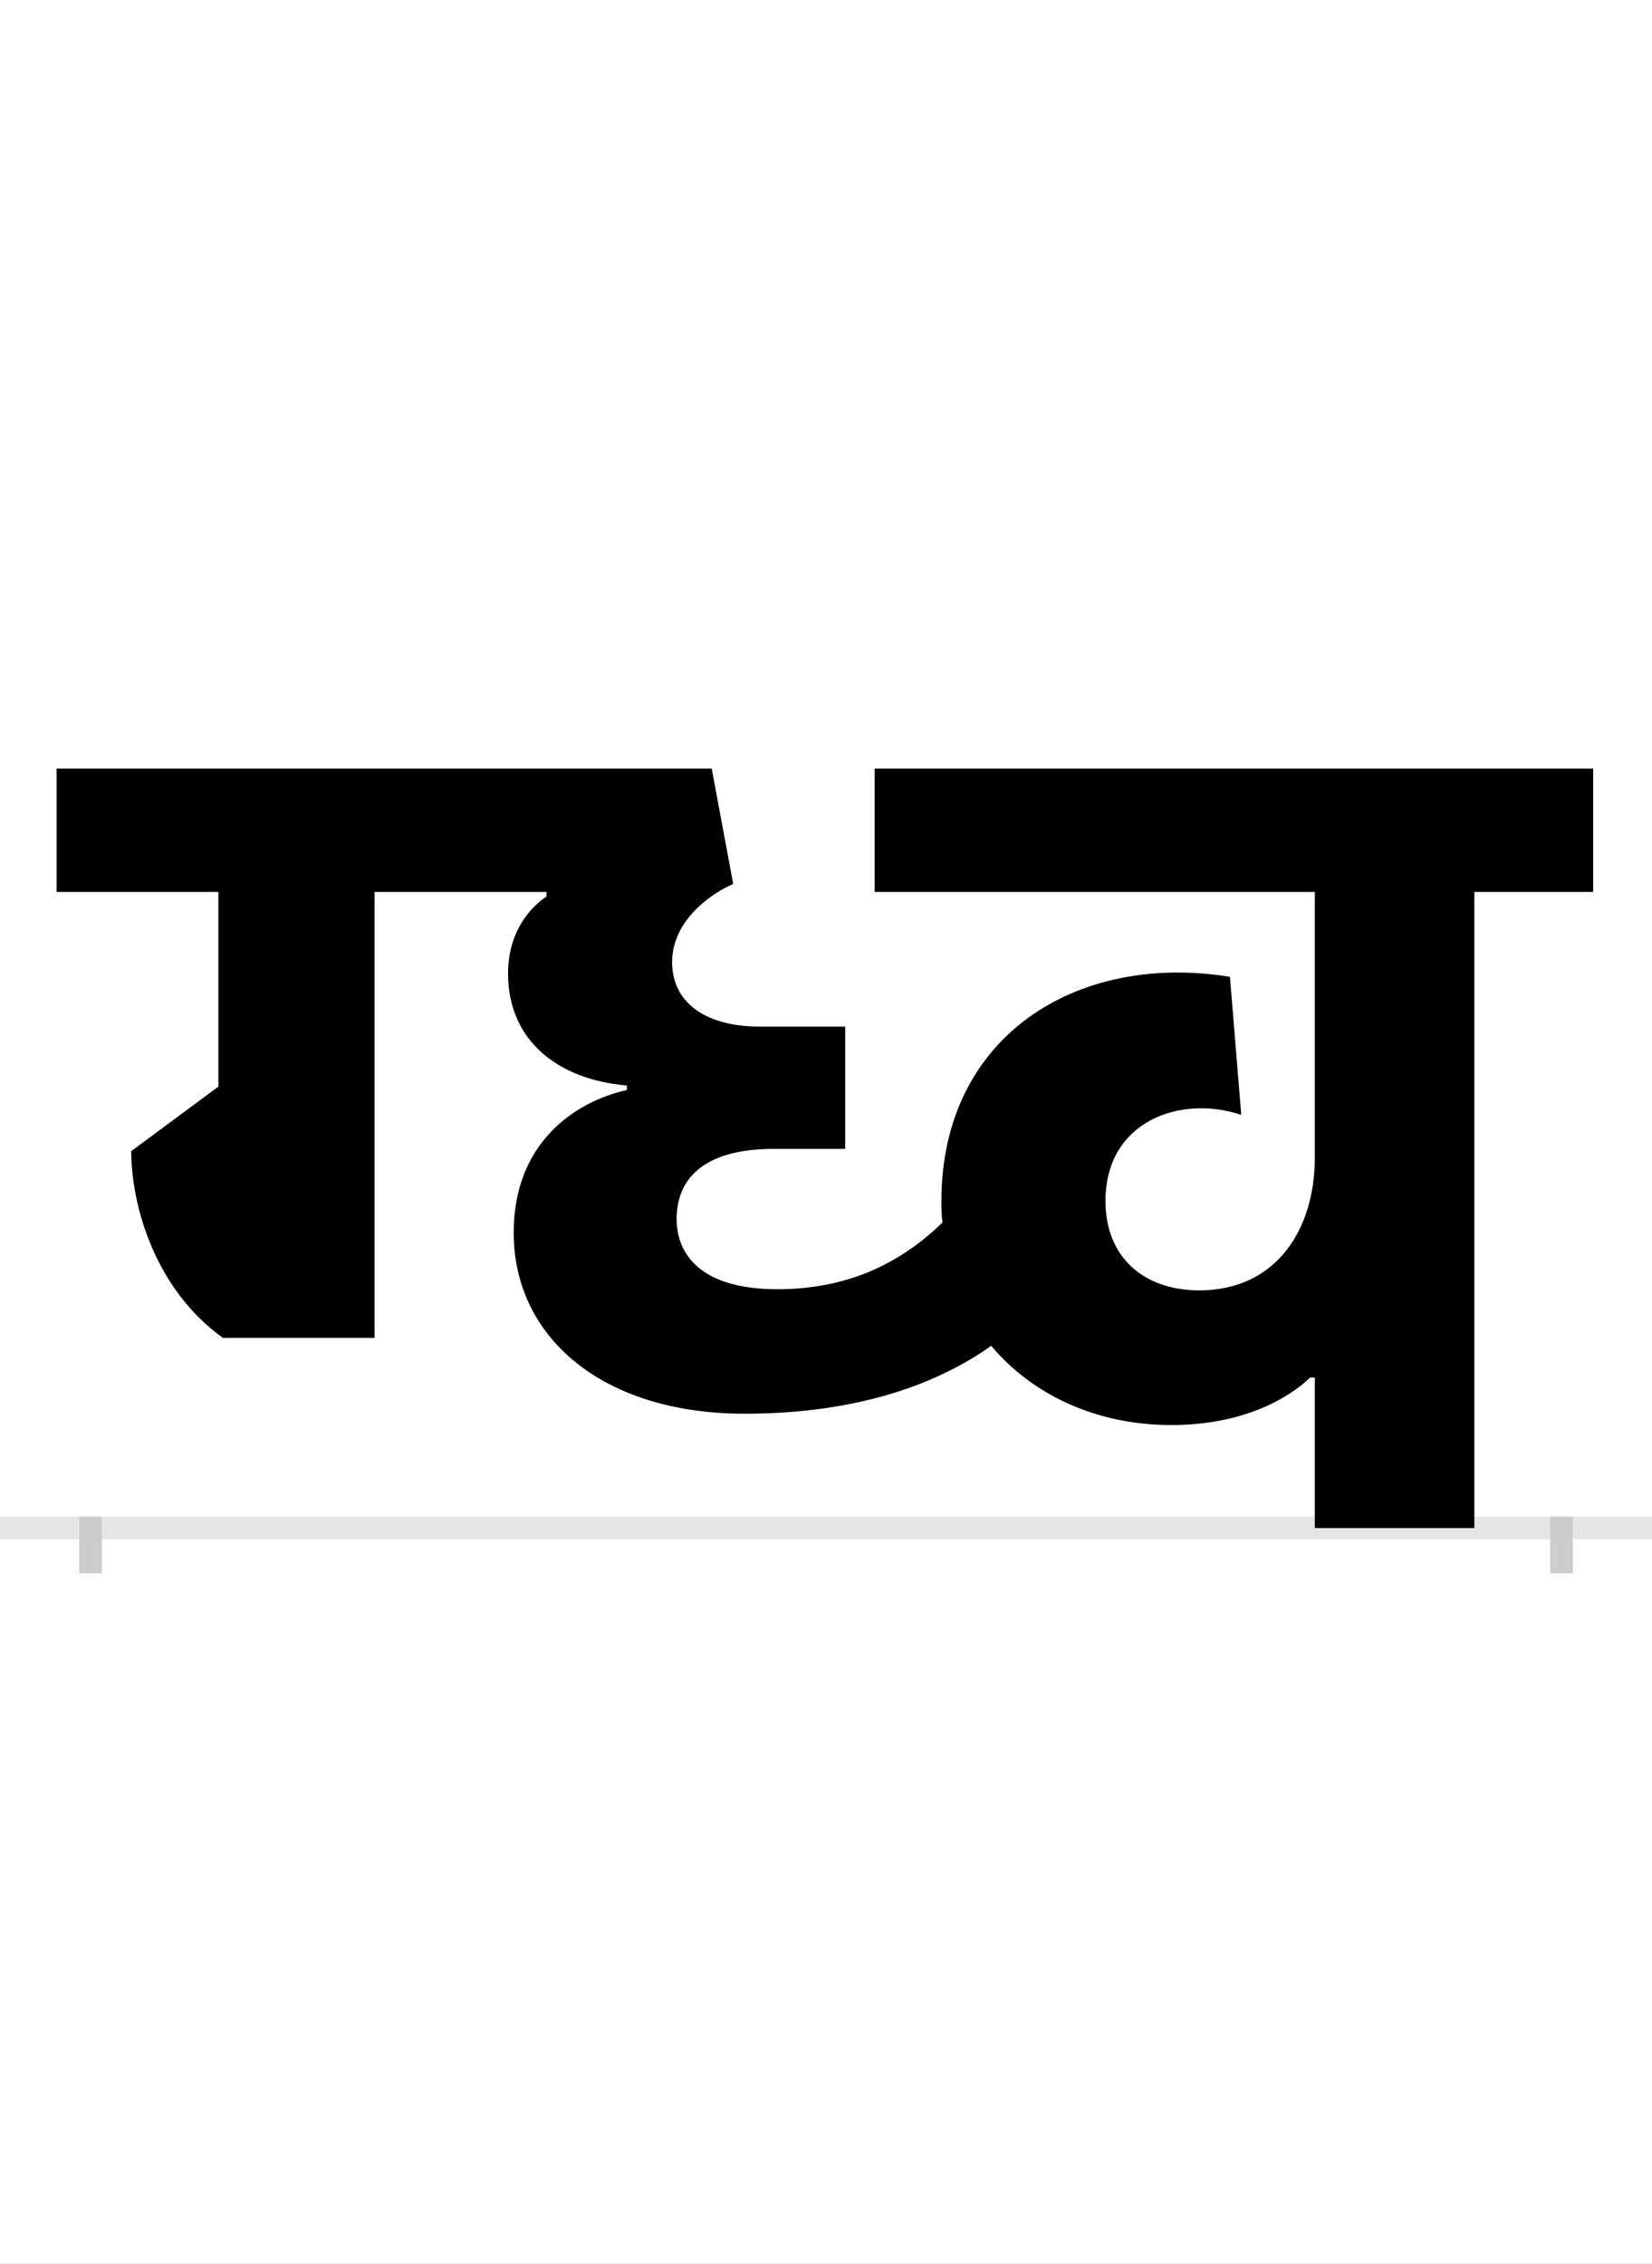 <?xml version="1.0" encoding="UTF-8"?>
<svg height="200.0" version="1.1" width="146.0" xmlns="http://www.w3.org/2000/svg" xmlns:xlink="http://www.w3.org/1999/xlink">
 <rect width="100%" height="100%" fill="#808080" stroke="none"/>
 <path d="M0,0 l146,0 l0,200 l-146,0 Z M0,0" fill="rgb(255,255,255)" transform="matrix(1,0,0,-1,0.0,200.0)"/>
 <path d="M0,0 l146,0" fill="none" stroke="rgb(229,229,229)" stroke-width="2" transform="matrix(1,0,0,-1,0.0,135.0)"/>
 <path d="M0,1 l0,-5" fill="none" stroke="rgb(204,204,204)" stroke-width="2" transform="matrix(1,0,0,-1,8.0,135.0)"/>
 <path d="M0,1 l0,-5" fill="none" stroke="rgb(204,204,204)" stroke-width="2" transform="matrix(1,0,0,-1,138.0,135.0)"/>
 <path d="M1223,0 l0,562 l105,0 l0,109 l-635,0 l0,-109 l389,0 l0,-235 c0,-63,-34,-117,-102,-117 c-49,0,-83,29,-83,79 c0,71,67,94,120,76 l-10,122 c-136,22,-255,-53,-255,-198 c0,-6,0,-13,1,-19 c-35,-34,-81,-59,-146,-59 c-69,0,-89,32,-89,62 c0,38,27,62,86,62 l63,0 l0,108 l-75,0 c-51,0,-78,23,-78,57 c0,37,35,61,54,69 l-19,102 l-579,0 l0,-109 l143,0 l0,-172 l-77,-57 c0,-48,21,-122,81,-165 l134,0 l0,394 l152,0 l0,-4 c-19,-13,-34,-36,-34,-68 c0,-60,45,-94,105,-99 l0,-4 c-45,-10,-100,-46,-100,-126 c0,-93,79,-160,204,-160 c103,0,173,28,218,60 c37,-44,94,-70,159,-70 c63,0,103,23,123,42 l4,0 l0,-133 Z M1223,0" fill="rgb(0,0,0)" transform="matrix(0.1,0.0,0.0,-0.1,8.0,135.0)"/>
</svg>